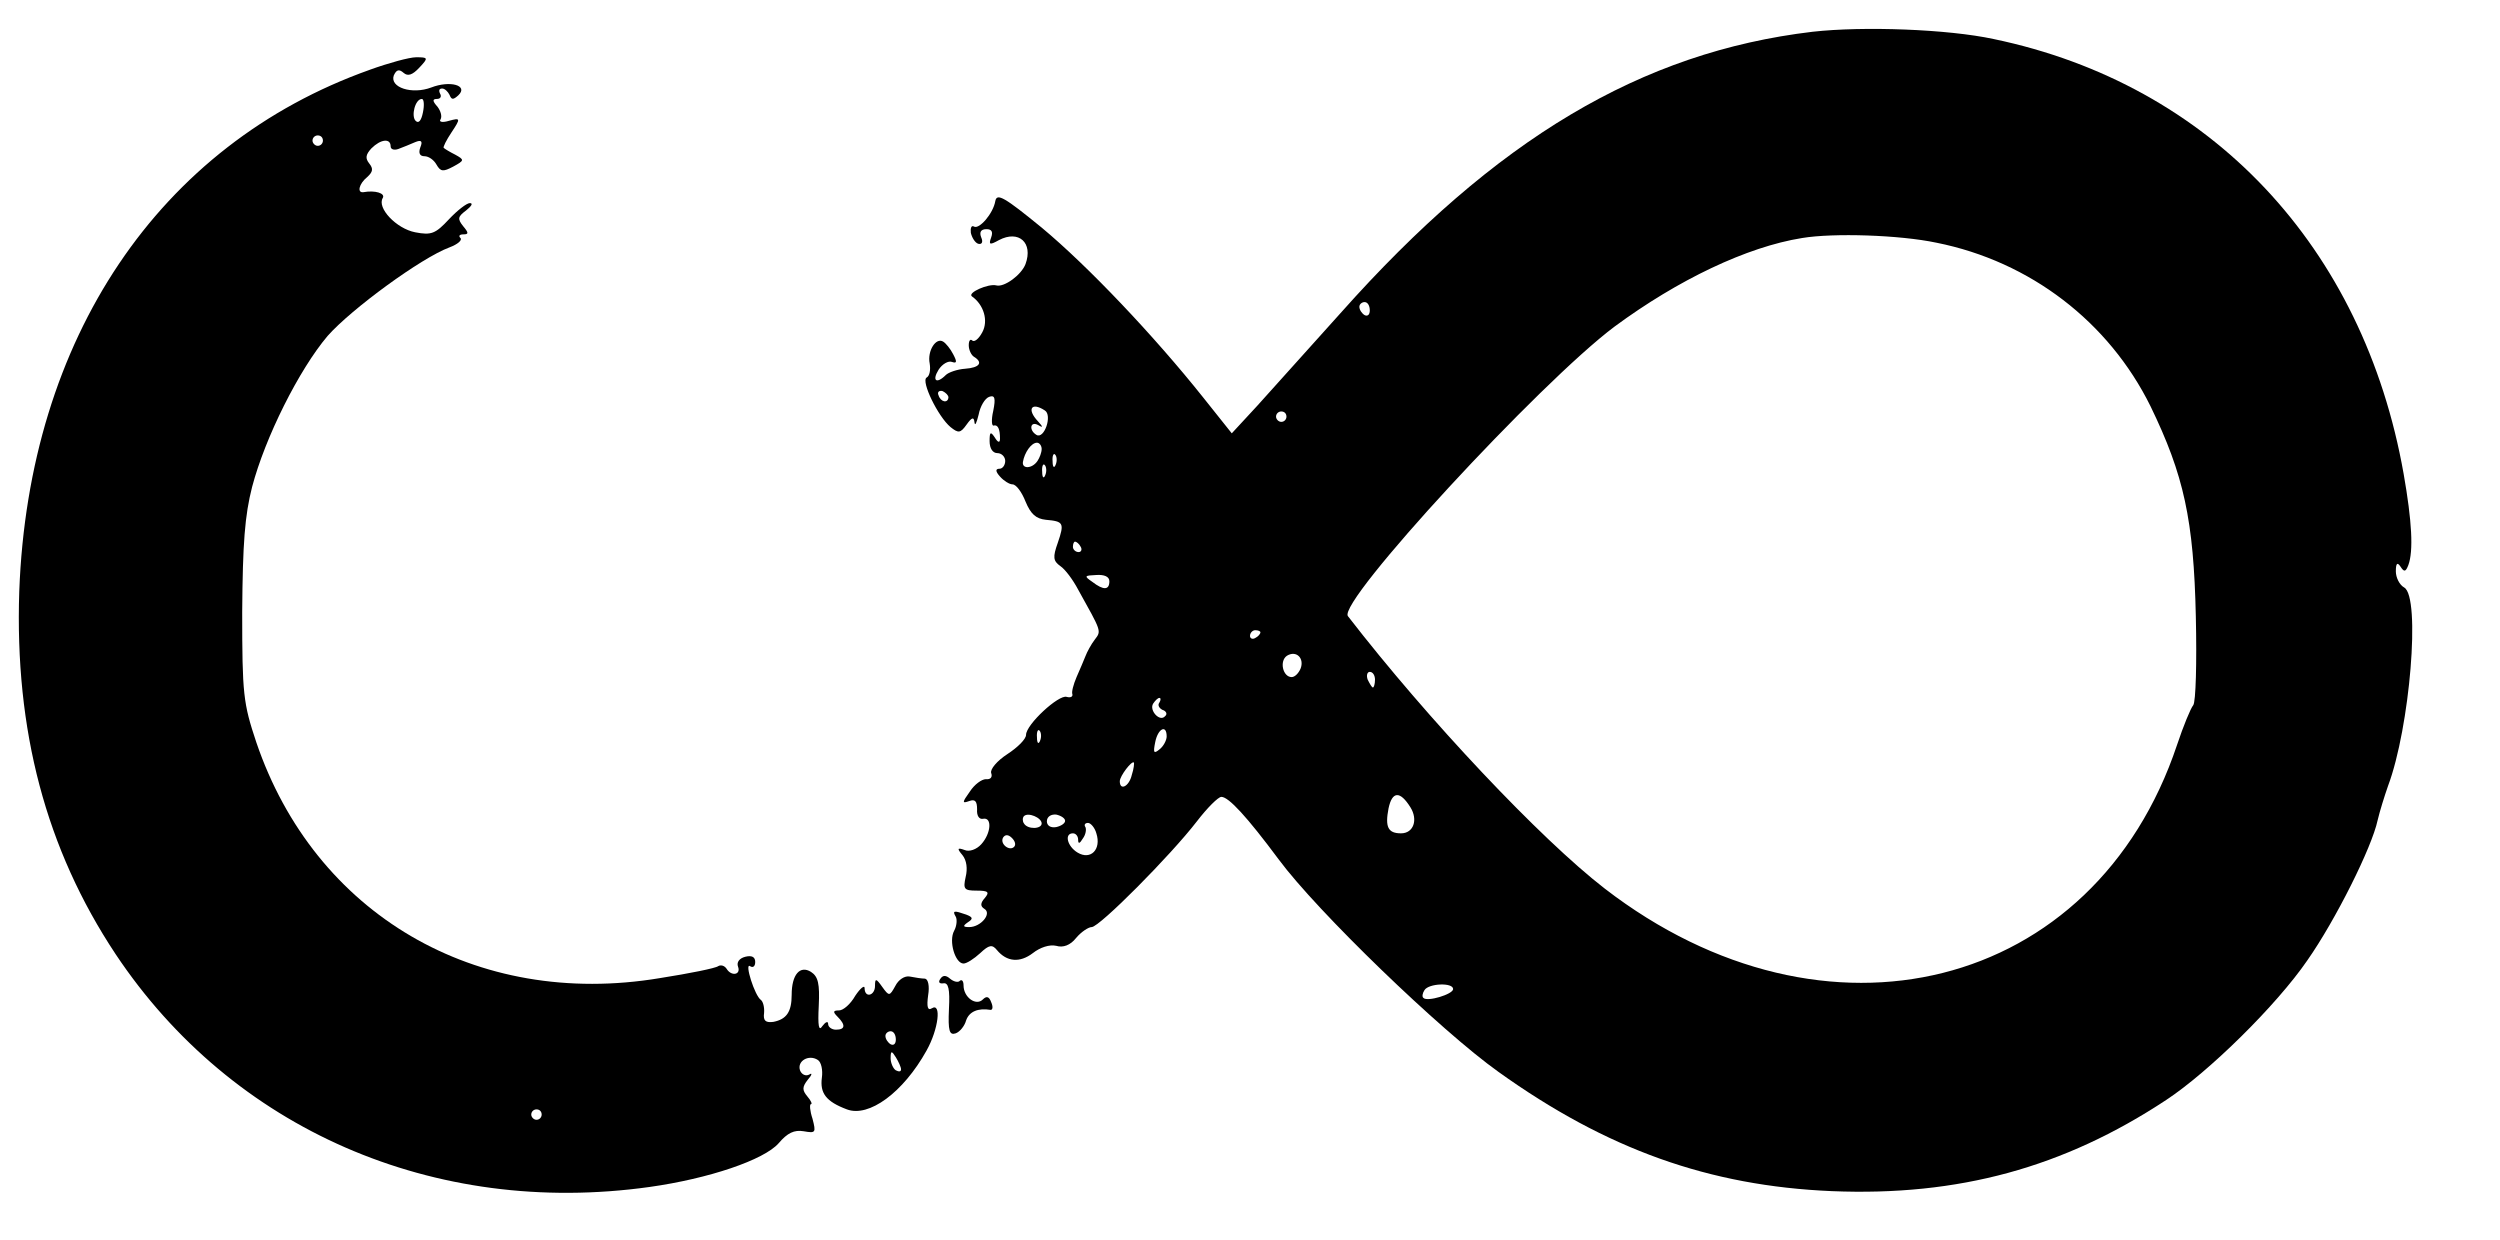 <?xml version="1.0" standalone="no"?>
<!DOCTYPE svg PUBLIC "-//W3C//DTD SVG 20010904//EN"
 "http://www.w3.org/TR/2001/REC-SVG-20010904/DTD/svg10.dtd">
<svg version="1.0" xmlns="http://www.w3.org/2000/svg"
 width="480pt" height="238pt" viewBox="0 0 480 238"
 preserveAspectRatio="xMidYMid meet">

<g transform="translate(0,238) scale(0.1,-0.1)"
fill="#000000" stroke="none">
<path d="M3480 2319 c-328 -39 -608 -205 -906 -540 -61 -68 -133 -148 -160
-178 l-49 -53 -55 69 c-94 118 -221 252 -310 326 -71 58 -86 67 -89 51 -4 -24
-31 -55 -41 -49 -5 3 -7 -3 -6 -12 2 -9 8 -19 14 -21 7 -2 10 3 6 12 -4 10 -1
16 10 16 10 0 13 -5 9 -16 -5 -14 -3 -15 15 -5 38 20 66 -5 51 -46 -8 -21 -41
-45 -56 -41 -15 4 -56 -14 -47 -21 23 -16 32 -47 20 -69 -7 -13 -15 -19 -19
-16 -4 4 -7 0 -7 -9 0 -9 5 -19 10 -22 18 -11 11 -21 -17 -23 -15 -1 -32 -7
-37 -12 -18 -18 -27 -11 -14 10 7 11 19 18 26 15 9 -3 10 0 2 15 -5 10 -14 21
-19 24 -14 9 -31 -18 -26 -42 2 -12 0 -24 -6 -27 -11 -7 22 -75 46 -95 15 -12
19 -12 31 5 10 14 14 15 15 4 1 -8 4 -1 8 15 3 16 12 31 20 34 11 4 13 -2 8
-27 -4 -17 -3 -30 1 -28 8 2 12 -7 12 -25 0 -9 -4 -8 -10 2 -8 12 -10 11 -10
-7 0 -14 6 -23 15 -23 8 0 15 -7 15 -15 0 -8 -5 -15 -11 -15 -8 0 -8 -5 1 -15
7 -8 18 -15 24 -15 7 0 18 -15 25 -33 10 -24 20 -33 39 -35 34 -3 36 -6 23
-44 -10 -28 -9 -35 5 -45 9 -6 24 -26 34 -45 45 -81 45 -79 32 -96 -7 -9 -15
-24 -18 -32 -3 -8 -11 -26 -17 -40 -6 -14 -10 -29 -8 -33 1 -5 -4 -7 -11 -5
-15 5 -78 -53 -78 -73 0 -8 -16 -24 -36 -37 -20 -13 -33 -29 -31 -36 3 -8 -1
-13 -10 -12 -8 0 -22 -10 -31 -24 -15 -21 -15 -23 -1 -18 11 4 15 0 15 -16 -1
-12 4 -20 12 -18 17 3 15 -28 -4 -49 -9 -10 -23 -15 -32 -11 -14 5 -15 3 -4
-10 8 -10 10 -26 6 -42 -5 -23 -3 -26 21 -26 23 0 25 -3 16 -14 -9 -10 -9 -16
-1 -21 15 -9 -7 -35 -29 -35 -12 0 -13 2 -3 9 11 7 10 10 -3 15 -23 8 -27 8
-20 -4 3 -5 2 -18 -3 -27 -11 -20 2 -63 18 -63 6 0 20 9 32 20 17 16 23 17 32
6 19 -23 44 -25 69 -6 14 11 32 17 45 14 13 -4 27 1 38 15 10 12 24 21 30 21
15 0 152 138 202 203 20 26 41 47 47 47 14 0 49 -38 110 -120 74 -100 311
-329 422 -408 208 -149 405 -219 640 -229 243 -10 445 45 642 175 82 54 212
182 271 268 54 77 124 217 135 269 4 17 13 46 20 66 42 112 63 363 31 381 -9
5 -16 19 -16 31 0 16 3 18 9 9 7 -11 10 -10 15 3 10 27 7 84 -9 175 -77 436
-370 748 -787 835 -88 19 -250 25 -348 14z m238 -405 c180 -36 331 -152 411
-314 64 -132 83 -218 87 -404 2 -88 0 -164 -5 -170 -5 -6 -19 -40 -31 -76
-158 -473 -675 -603 -1099 -276 -123 95 -340 325 -493 523 -21 27 369 449 512
556 122 90 254 153 360 170 60 10 187 6 258 -9z m-1088 -130 c0 -8 -4 -12 -10
-9 -5 3 -10 10 -10 16 0 5 5 9 10 9 6 0 10 -7 10 -16z m-809 -167 c-1 -12 -15
-9 -19 4 -3 6 1 10 8 8 6 -3 11 -8 11 -12z m185 -25 c15 -9 -1 -56 -16 -47
-15 9 -12 27 3 19 10 -6 10 -4 0 7 -22 23 -13 38 13 21z m464 -12 c0 -5 -4
-10 -10 -10 -5 0 -10 5 -10 10 0 6 5 10 10 10 6 0 10 -4 10 -10z m-470 -62 c0
-7 -4 -17 -8 -23 -10 -15 -30 -16 -28 -2 3 18 16 37 27 37 5 0 9 -6 9 -12z
m27 -30 c-3 -8 -6 -5 -6 6 -1 11 2 17 5 13 3 -3 4 -12 1 -19z m-20 -20 c-3 -8
-6 -5 -6 6 -1 11 2 17 5 13 3 -3 4 -12 1 -19z m68 -138 c3 -5 1 -10 -4 -10 -6
0 -11 5 -11 10 0 6 2 10 4 10 3 0 8 -4 11 -10z m55 -66 c0 -17 -11 -18 -33 -1
-16 11 -15 12 8 13 15 1 25 -3 25 -12z m290 -98 c0 -3 -4 -8 -10 -11 -5 -3
-10 -1 -10 4 0 6 5 11 10 11 6 0 10 -2 10 -4z m77 -70 c-4 -9 -11 -16 -17 -16
-17 0 -24 31 -9 41 18 11 34 -5 26 -25z m143 -21 c0 -8 -2 -15 -4 -15 -2 0 -6
7 -10 15 -3 8 -1 15 4 15 6 0 10 -7 10 -15z m-414 -44 c-4 -5 0 -11 6 -14 7
-2 10 -8 5 -12 -10 -12 -31 11 -23 24 4 6 9 11 12 11 3 0 3 -4 0 -9z m-229
-73 c-3 -8 -6 -5 -6 6 -1 11 2 17 5 13 3 -3 4 -12 1 -19z m243 8 c0 -7 -6 -19
-14 -25 -11 -9 -12 -6 -8 14 5 26 22 35 22 11z m-67 -74 c-5 -22 -23 -31 -23
-12 0 10 23 40 27 36 1 -1 0 -12 -4 -24z m535 -62 c15 -24 6 -50 -18 -50 -25
0 -31 12 -24 48 7 33 22 34 42 2z m-708 -31 c0 -11 -27 -12 -34 0 -3 4 -3 11
0 14 8 8 34 -3 34 -14z m45 5 c0 -5 -8 -10 -17 -12 -11 -2 -18 3 -18 11 0 9 8
14 18 13 9 -2 17 -7 17 -12z m60 -24 c10 -31 -11 -52 -36 -37 -20 12 -26 37
-9 37 6 0 10 -6 10 -12 0 -9 3 -8 9 2 6 8 7 18 5 22 -3 4 -1 8 5 8 5 0 13 -9
16 -20z m-158 -26 c-9 -9 -28 6 -21 18 4 6 10 6 17 -1 6 -6 8 -13 4 -17z m843
-273 c0 -10 -50 -25 -57 -17 -3 2 -2 9 2 15 8 13 55 15 55 2z"/>
<path d="M710 2246 c-405 -144 -655 -516 -673 -1001 -9 -267 51 -495 185 -697
224 -336 611 -505 1025 -447 114 16 220 52 248 84 17 20 30 26 48 23 23 -4 24
-3 17 24 -5 15 -6 28 -3 28 3 0 0 7 -7 15 -10 12 -10 18 1 32 8 9 9 14 3 10
-7 -4 -15 0 -18 8 -6 18 17 31 34 20 7 -4 10 -20 8 -34 -4 -30 8 -46 48 -61
42 -16 108 32 153 113 23 41 29 93 10 81 -8 -5 -10 3 -7 25 3 18 0 31 -6 32
-6 0 -19 2 -29 4 -10 2 -22 -6 -28 -18 -11 -20 -12 -20 -25 -2 -12 17 -14 17
-14 2 0 -19 -20 -24 -20 -4 0 6 -8 0 -18 -15 -9 -16 -23 -28 -31 -28 -12 0
-12 -3 -3 -12 16 -16 15 -25 -3 -25 -8 0 -15 5 -15 11 0 6 -5 4 -11 -4 -7 -11
-9 0 -7 39 2 42 -1 56 -15 65 -21 13 -37 -5 -37 -44 0 -33 -10 -47 -35 -52
-15 -2 -20 2 -18 17 1 11 -2 22 -6 25 -12 8 -32 72 -21 65 6 -4 10 0 10 8 0
10 -7 13 -19 10 -12 -3 -17 -11 -14 -19 6 -16 -13 -19 -22 -4 -4 6 -11 8 -16
5 -5 -4 -55 -14 -112 -23 -353 -59 -663 123 -775 453 -25 75 -27 92 -27 250 1
133 5 185 19 240 25 95 90 225 145 290 46 52 180 150 234 170 16 6 25 14 21
18 -4 4 -2 7 6 7 10 0 10 3 -1 16 -11 14 -10 18 6 30 10 8 14 14 7 14 -6 0
-24 -14 -40 -31 -26 -28 -34 -31 -65 -25 -36 7 -74 47 -62 66 5 9 -15 15 -37
11 -13 -2 -9 16 7 29 11 10 12 16 4 26 -8 10 -7 17 4 29 18 18 37 20 37 4 0
-6 7 -8 15 -5 8 3 23 9 32 13 12 5 15 2 10 -10 -4 -11 -1 -17 8 -17 8 0 18 -7
23 -16 8 -14 13 -14 32 -4 22 12 22 13 4 23 -10 5 -20 11 -22 13 -2 1 5 15 15
30 18 27 17 28 -5 22 -13 -4 -20 -2 -16 3 3 6 0 16 -6 24 -10 11 -10 15 -1 15
7 0 9 5 6 10 -3 6 -2 10 4 10 5 0 11 -6 14 -12 4 -10 7 -10 17 -1 20 19 -16
29 -52 15 -37 -14 -80 0 -72 23 5 11 10 13 19 5 8 -7 17 -4 30 10 18 19 17 20
-6 20 -13 0 -53 -11 -89 -24z m102 -82 c-3 -15 -8 -22 -14 -16 -9 9 -1 42 12
42 4 0 5 -12 2 -26z m-192 -54 c0 -5 -4 -10 -10 -10 -5 0 -10 5 -10 10 0 6 5
10 10 10 6 0 10 -4 10 -10z m1100 -1726 c0 -8 -4 -12 -10 -9 -5 3 -10 10 -10
16 0 5 5 9 10 9 6 0 10 -7 10 -16z m10 -57 c0 -5 -4 -5 -10 -2 -5 3 -10 14
-10 23 0 15 2 15 10 2 5 -8 10 -19 10 -23z m-690 -87 c0 -5 -4 -10 -10 -10 -5
0 -10 5 -10 10 0 6 5 10 10 10 6 0 10 -4 10 -10z"/>
<path d="M1805 500 c-4 -6 -1 -9 6 -8 10 2 13 -11 11 -49 -2 -43 1 -51 13 -47
8 3 17 14 20 25 6 17 23 24 47 20 4 0 5 6 1 15 -4 11 -9 12 -16 5 -13 -13 -37
4 -37 27 0 8 -3 12 -7 9 -3 -4 -12 -2 -19 4 -8 7 -14 7 -19 -1z"/>
</g>
</svg>

